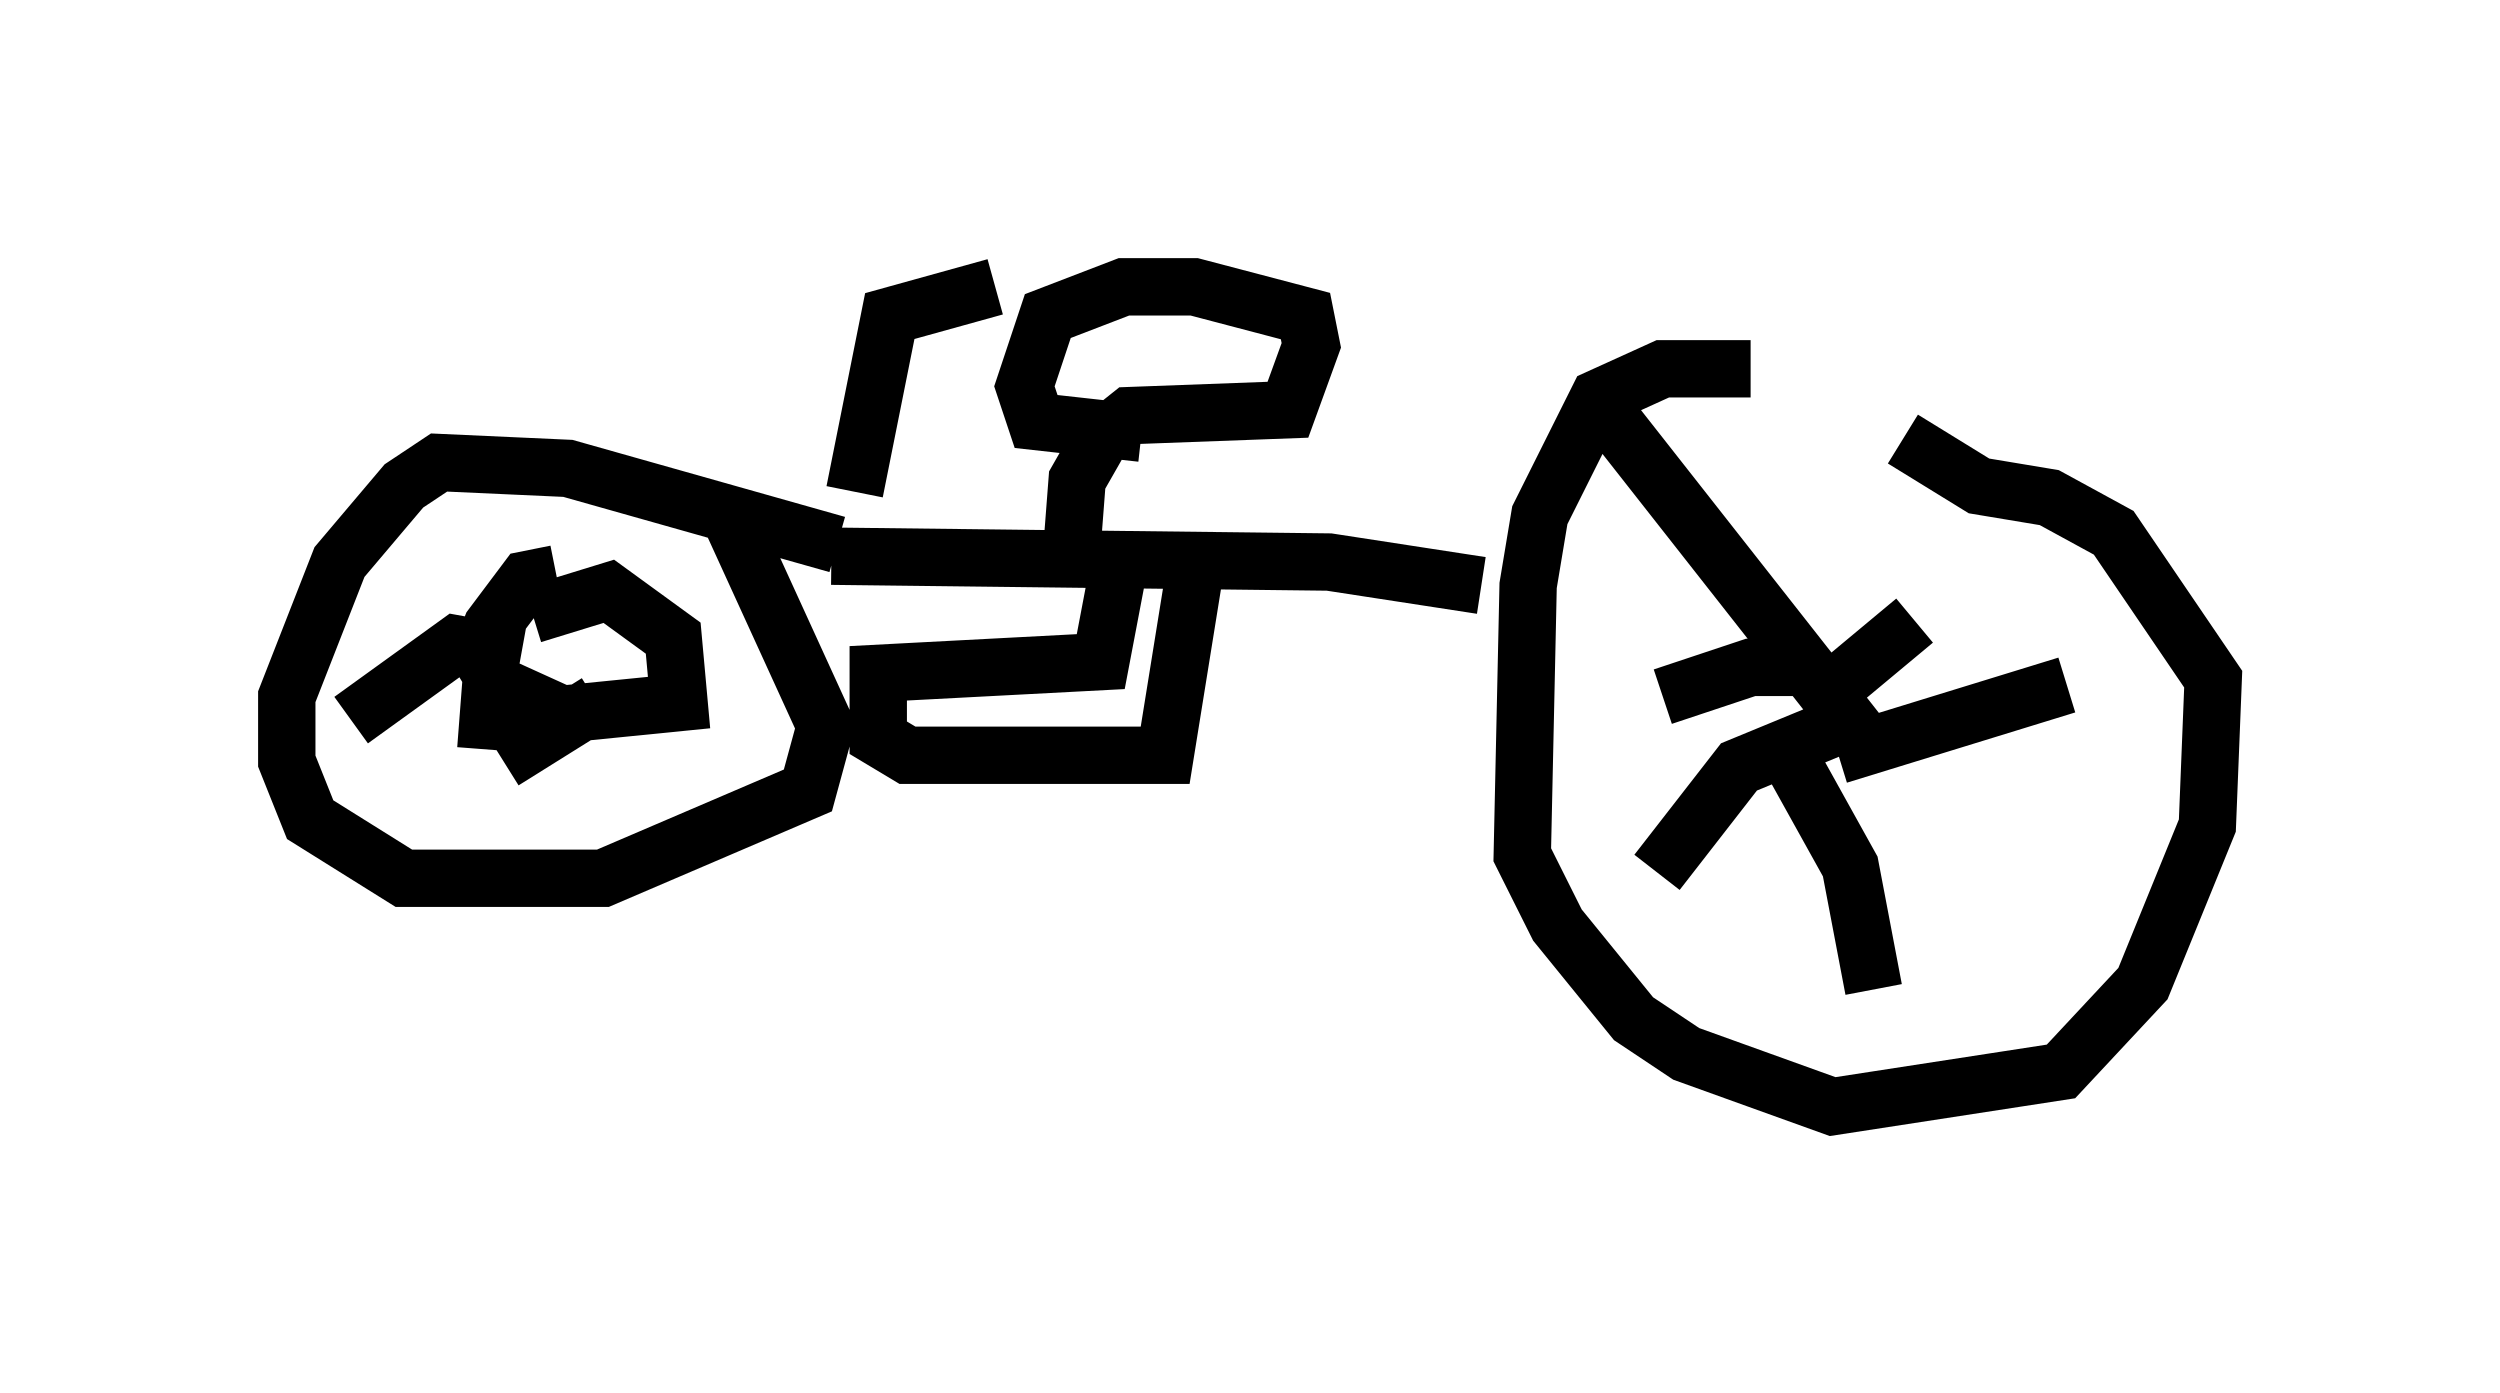 <?xml version="1.0" encoding="utf-8" ?>
<svg baseProfile="full" height="24.292" version="1.1" width="43.586" xmlns="http://www.w3.org/2000/svg" xmlns:ev="http://www.w3.org/2001/xml-events" xmlns:xlink="http://www.w3.org/1999/xlink"><defs /><rect fill="white" height="24.292" width="43.586" x="0" y="0" /><path d="M32.665, 6.94 m-2.144, -0.51 l-1.531, 0.0 -1.123, 0.51 l-1.021, 2.042 -0.204, 1.225 l-0.102, 4.696 0.613, 1.225 l1.327, 1.633 0.919, 0.613 l2.552, 0.919 3.981, -0.613 l1.429, -1.531 1.123, -2.756 l0.102, -2.552 -1.735, -2.552 l-1.123, -0.613 -1.225, -0.204 l-1.327, -0.817 m-0.715, 5.206 l-4.492, -5.717 m3.675, 4.492 l-1.123, 0.0 -1.531, 0.51 m3.063, 0.51 l-1.735, 0.715 -1.429, 1.838 m2.348, -1.94 l1.021, 1.838 0.408, 2.144 m-0.613, -4.083 l3.981, -1.225 m-4.492, 0.408 l1.838, -1.531 m-7.554, -0.613 l-2.654, -0.408 -8.677, -0.102 m5.104, -0.306 l-0.408, 2.144 -3.879, 0.204 l0.0, 1.123 0.51, 0.306 l4.492, 0.0 0.51, -3.165 m-6.227, -0.51 l-4.696, -1.327 -2.246, -0.102 l-0.613, 0.408 -1.123, 1.327 l-0.919, 2.348 0.0, 1.123 l0.408, 1.021 1.633, 1.021 l3.471, 0.0 3.573, -1.531 l0.306, -1.123 -1.633, -3.573 m-3.063, 0.919 l-0.51, 0.102 -0.613, 0.817 l-0.204, 0.51 0.306, 0.51 l1.123, 0.51 2.042, -0.204 l-0.102, -1.123 -1.123, -0.817 l-1.327, 0.408 m-0.204, 0.715 l-1.123, -0.204 -1.838, 1.327 m2.45, -0.817 l-0.102, 1.327 m0.306, 0.204 l1.633, -1.021 m8.269, -2.552 l0.102, -1.327 0.408, -0.715 l0.51, -0.408 2.756, -0.102 l0.408, -1.123 -0.102, -0.51 l-1.94, -0.51 -1.225, 0.0 l-1.327, 0.51 -0.408, 1.225 l0.204, 0.613 1.838, 0.204 m-5.002, 1.021 l0.613, -3.063 1.838, -0.51 m-2.144, 0.817 " fill="none" stroke="black" stroke-width="1" /></svg>